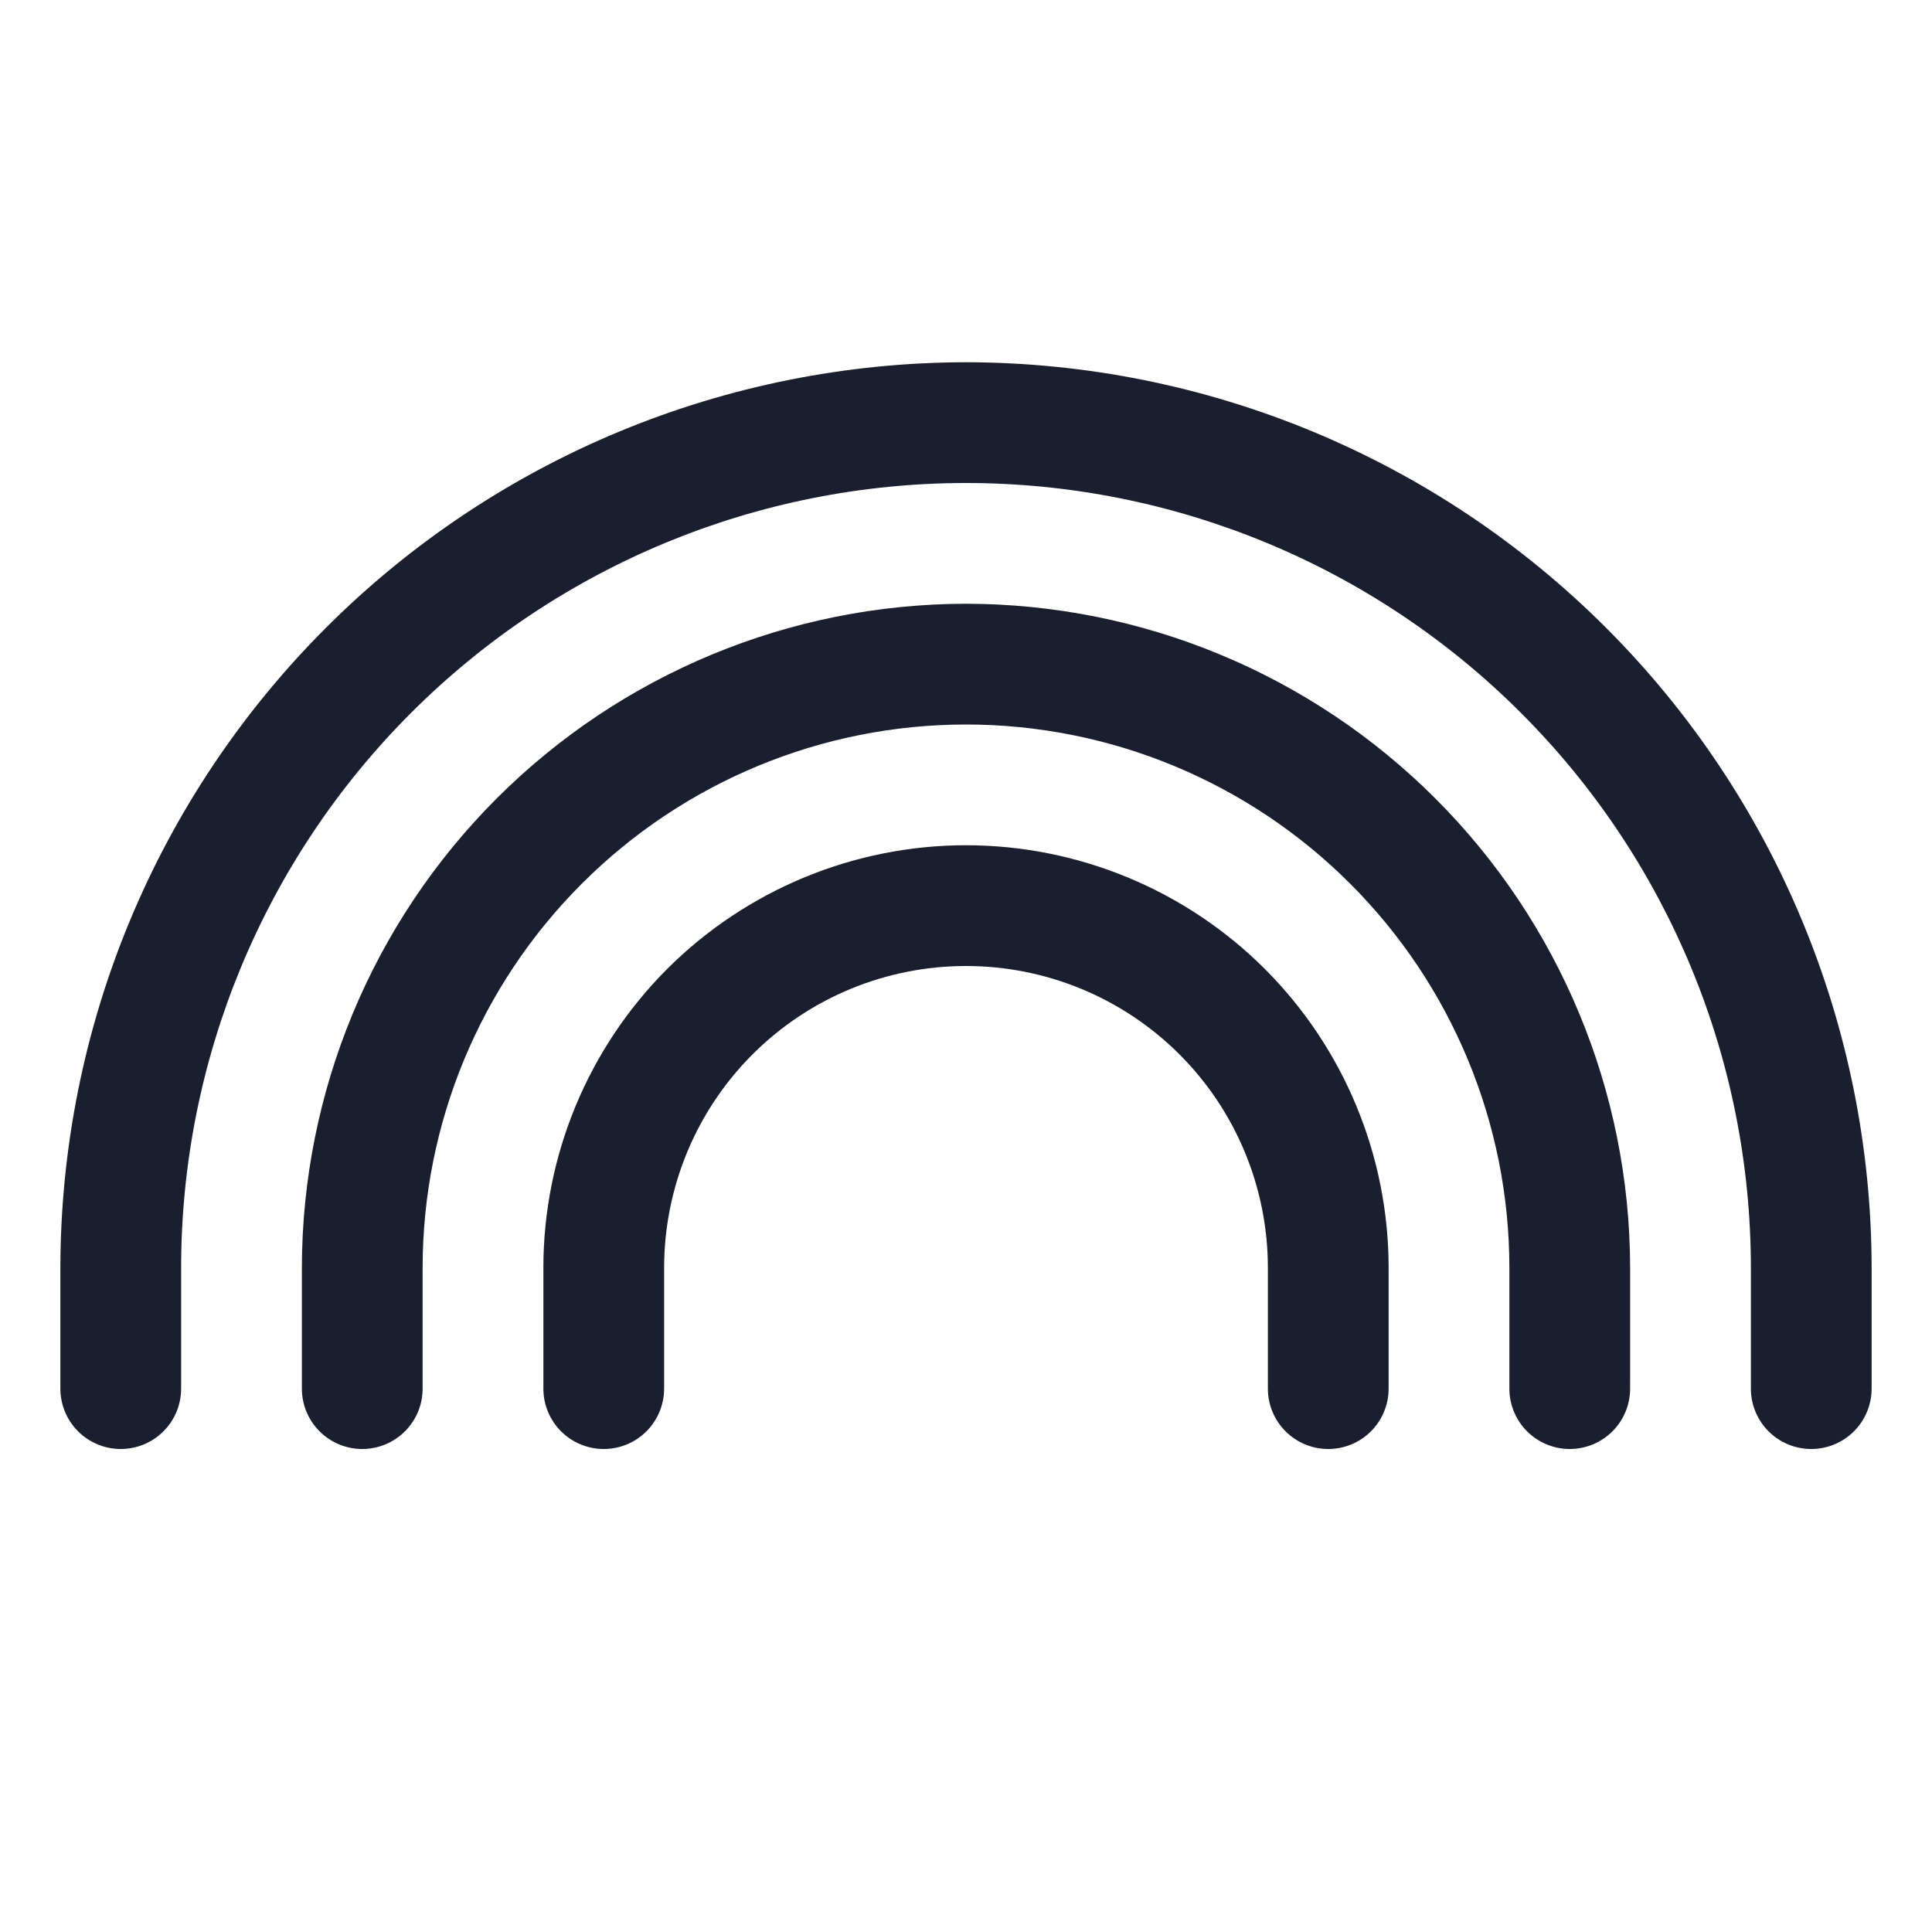 <svg width="20" height="20" viewBox="0 0 20 20" fill="none" xmlns="http://www.w3.org/2000/svg">
<path d="M14.375 13.125V14.375C14.375 14.541 14.309 14.7 14.192 14.817C14.075 14.934 13.916 15 13.75 15C13.584 15 13.425 14.934 13.308 14.817C13.191 14.7 13.125 14.541 13.125 14.375V13.125C13.125 12.296 12.796 11.501 12.21 10.915C11.624 10.329 10.829 10 10 10C9.171 10 8.376 10.329 7.79 10.915C7.204 11.501 6.875 12.296 6.875 13.125V14.375C6.875 14.541 6.809 14.7 6.692 14.817C6.575 14.934 6.416 15 6.25 15C6.084 15 5.925 14.934 5.808 14.817C5.691 14.7 5.625 14.541 5.625 14.375V13.125C5.625 11.965 6.086 10.852 6.906 10.031C7.727 9.211 8.84 8.75 10 8.75C11.16 8.75 12.273 9.211 13.094 10.031C13.914 10.852 14.375 11.965 14.375 13.125ZM10 6.25C8.177 6.252 6.43 6.977 5.141 8.266C3.852 9.555 3.127 11.302 3.125 13.125V14.375C3.125 14.541 3.191 14.7 3.308 14.817C3.425 14.934 3.584 15 3.75 15C3.916 15 4.075 14.934 4.192 14.817C4.309 14.7 4.375 14.541 4.375 14.375V13.125C4.375 11.633 4.968 10.202 6.023 9.148C7.077 8.093 8.508 7.5 10 7.5C11.492 7.5 12.923 8.093 13.977 9.148C15.032 10.202 15.625 11.633 15.625 13.125V14.375C15.625 14.541 15.691 14.7 15.808 14.817C15.925 14.934 16.084 15 16.25 15C16.416 15 16.575 14.934 16.692 14.817C16.809 14.7 16.875 14.541 16.875 14.375V13.125C16.873 11.302 16.148 9.555 14.859 8.266C13.57 6.977 11.823 6.252 10 6.25ZM10 3.75C7.514 3.753 5.131 4.741 3.374 6.499C1.616 8.256 0.628 10.639 0.625 13.125V14.375C0.625 14.541 0.691 14.7 0.808 14.817C0.925 14.934 1.084 15 1.25 15C1.416 15 1.575 14.934 1.692 14.817C1.809 14.7 1.875 14.541 1.875 14.375V13.125C1.875 10.97 2.731 8.903 4.255 7.38C5.778 5.856 7.845 5 10 5C12.155 5 14.222 5.856 15.745 7.38C17.269 8.903 18.125 10.97 18.125 13.125V14.375C18.125 14.541 18.191 14.7 18.308 14.817C18.425 14.934 18.584 15 18.75 15C18.916 15 19.075 14.934 19.192 14.817C19.309 14.7 19.375 14.541 19.375 14.375V13.125C19.372 10.639 18.384 8.256 16.626 6.499C14.869 4.741 12.486 3.753 10 3.75Z" fill="#191F2E"/>
</svg>
